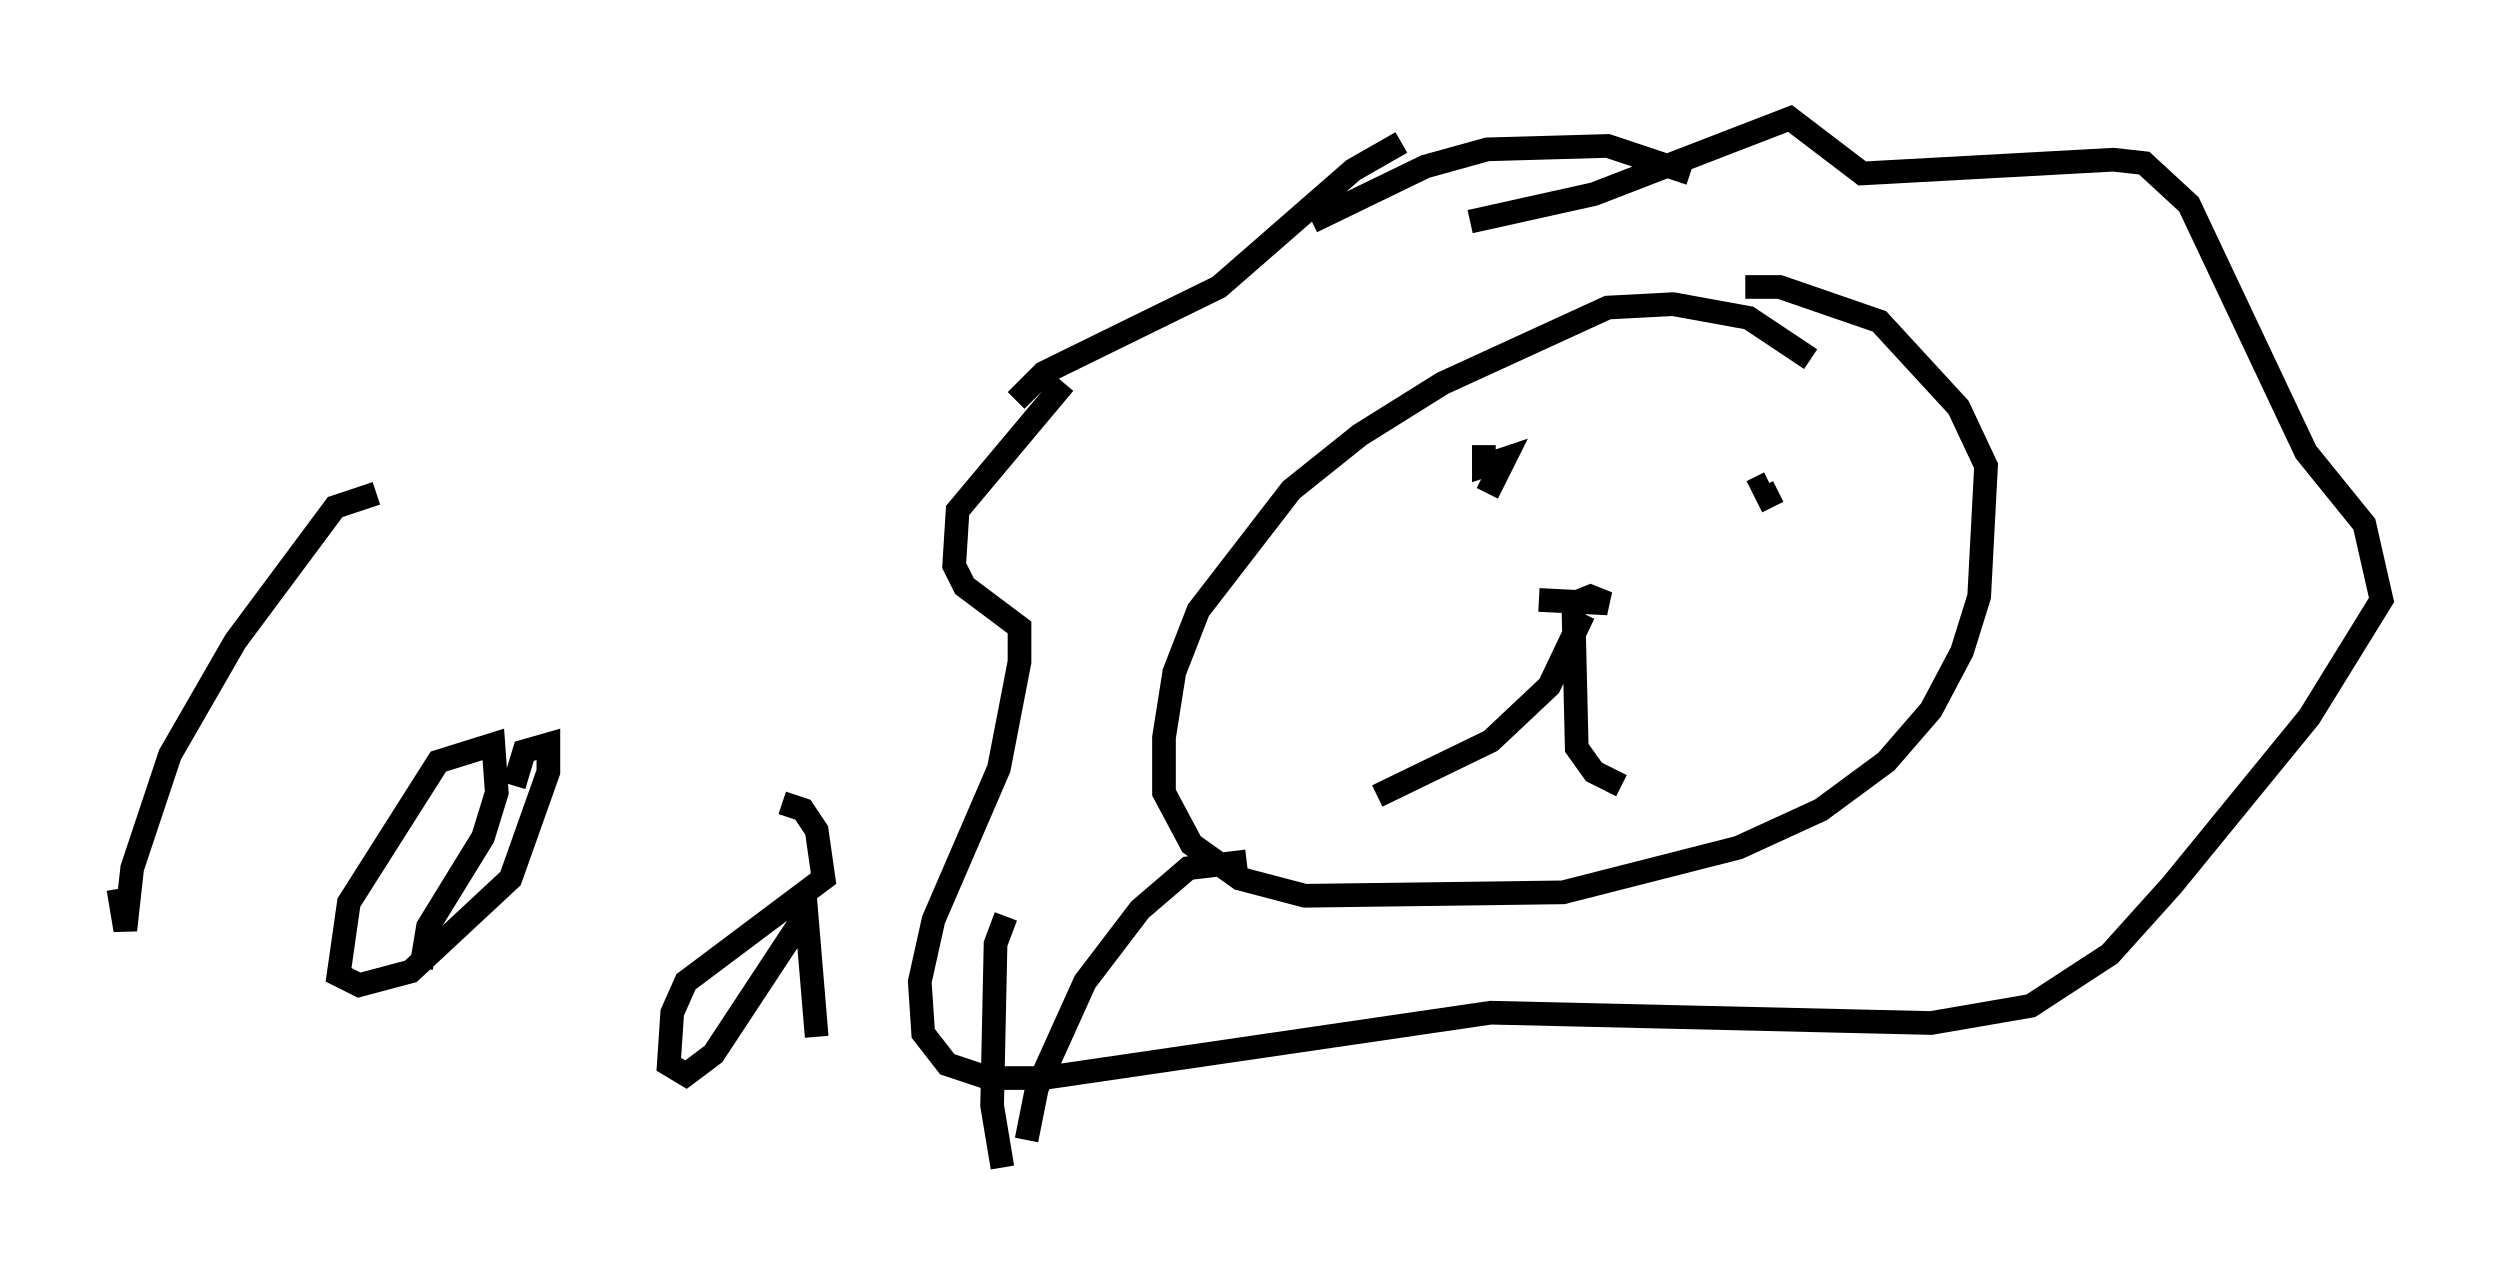 <?xml version="1.0" encoding="utf-8" ?>
<svg baseProfile="full" height="54.302" version="1.1" width="105.575" xmlns="http://www.w3.org/2000/svg" xmlns:ev="http://www.w3.org/2001/xml-events" xmlns:xlink="http://www.w3.org/1999/xlink"><defs /><rect fill="white" height="54.302" width="105.575" x="0" y="0" /><path d="M77.045, 16.911 m-0.581, -1.743 l-2.615, -1.743 -3.196, -0.581 l-2.76, 0.145 -6.972, 3.196 l-3.486, 2.179 -2.905, 2.324 l-3.922, 5.084 -1.017, 2.615 l-0.436, 2.76 0.0, 2.324 l1.162, 2.179 2.034, 1.453 l2.76, 0.726 10.894, -0.145 l7.408, -1.888 3.486, -1.598 l2.76, -2.034 1.888, -2.179 l1.307, -2.469 0.726, -2.324 l0.291, -5.52 -1.162, -2.469 l-3.341, -3.631 -4.212, -1.453 l-1.453, 0.0 m-11.62, -2.76 l5.229, -1.162 8.279, -3.196 l3.05, 2.324 10.603, -0.581 l1.307, 0.145 1.888, 1.743 l4.939, 10.458 2.469, 3.05 l0.726, 3.196 -3.05, 4.939 l-5.81, 7.117 -2.615, 2.905 l-3.341, 2.179 -4.212, 0.726 l-18.592, -0.436 -18.883, 2.76 l-2.324, 0.0 -1.743, -0.581 l-1.017, -1.307 -0.145, -2.179 l0.581, -2.615 2.76, -6.391 l0.872, -4.503 0.0, -1.453 l-2.324, -1.743 -0.436, -0.872 l0.145, -2.324 4.503, -5.374 m10.458, -6.827 l4.793, -2.324 2.615, -0.726 l5.084, -0.145 3.486, 1.162 m6.536, 9.877 l0.0, 0.0 m-15.251, 1.598 l0.0, 0.872 0.872, -0.291 l-0.726, 1.453 m12.056, 0.581 l-0.436, -0.872 0.291, -0.145 m-9.732, 4.939 l2.905, 0.145 -0.726, -0.291 l-0.726, 0.291 0.145, 6.101 l0.726, 1.017 1.162, 0.581 m-1.598, -7.263 l-1.453, 3.05 -2.469, 2.324 l-4.793, 2.324 m-15.251, -16.704 l1.162, -1.162 7.408, -3.631 l5.665, -4.939 2.034, -1.162 m-54.179, 31.519 l0.291, 1.743 0.291, -2.615 l1.598, -4.793 2.76, -4.793 l4.212, -5.665 1.743, -0.581 m1.888, 20.045 l0.291, -1.743 2.324, -3.777 l0.581, -1.888 -0.145, -2.034 l-2.324, 0.726 -3.777, 5.955 l-0.436, 3.05 0.872, 0.436 l2.179, -0.581 4.212, -3.922 l1.598, -4.503 0.0, -1.162 l-1.017, 0.291 -0.436, 1.453 m11.33, 0.726 l0.872, 0.291 0.581, 0.872 l0.291, 2.034 -5.81, 4.358 l-0.581, 1.307 -0.145, 2.179 l0.726, 0.436 1.162, -0.872 l3.922, -5.955 0.436, 5.229 m7.989, -5.084 l-0.436, 1.162 -0.145, 6.827 l0.436, 2.615 m1.017, -1.162 l0.436, -2.179 2.034, -4.503 l2.324, -3.05 2.034, -1.743 l2.469, -0.291 " fill="none" stroke="black" stroke-width="1" /></svg>